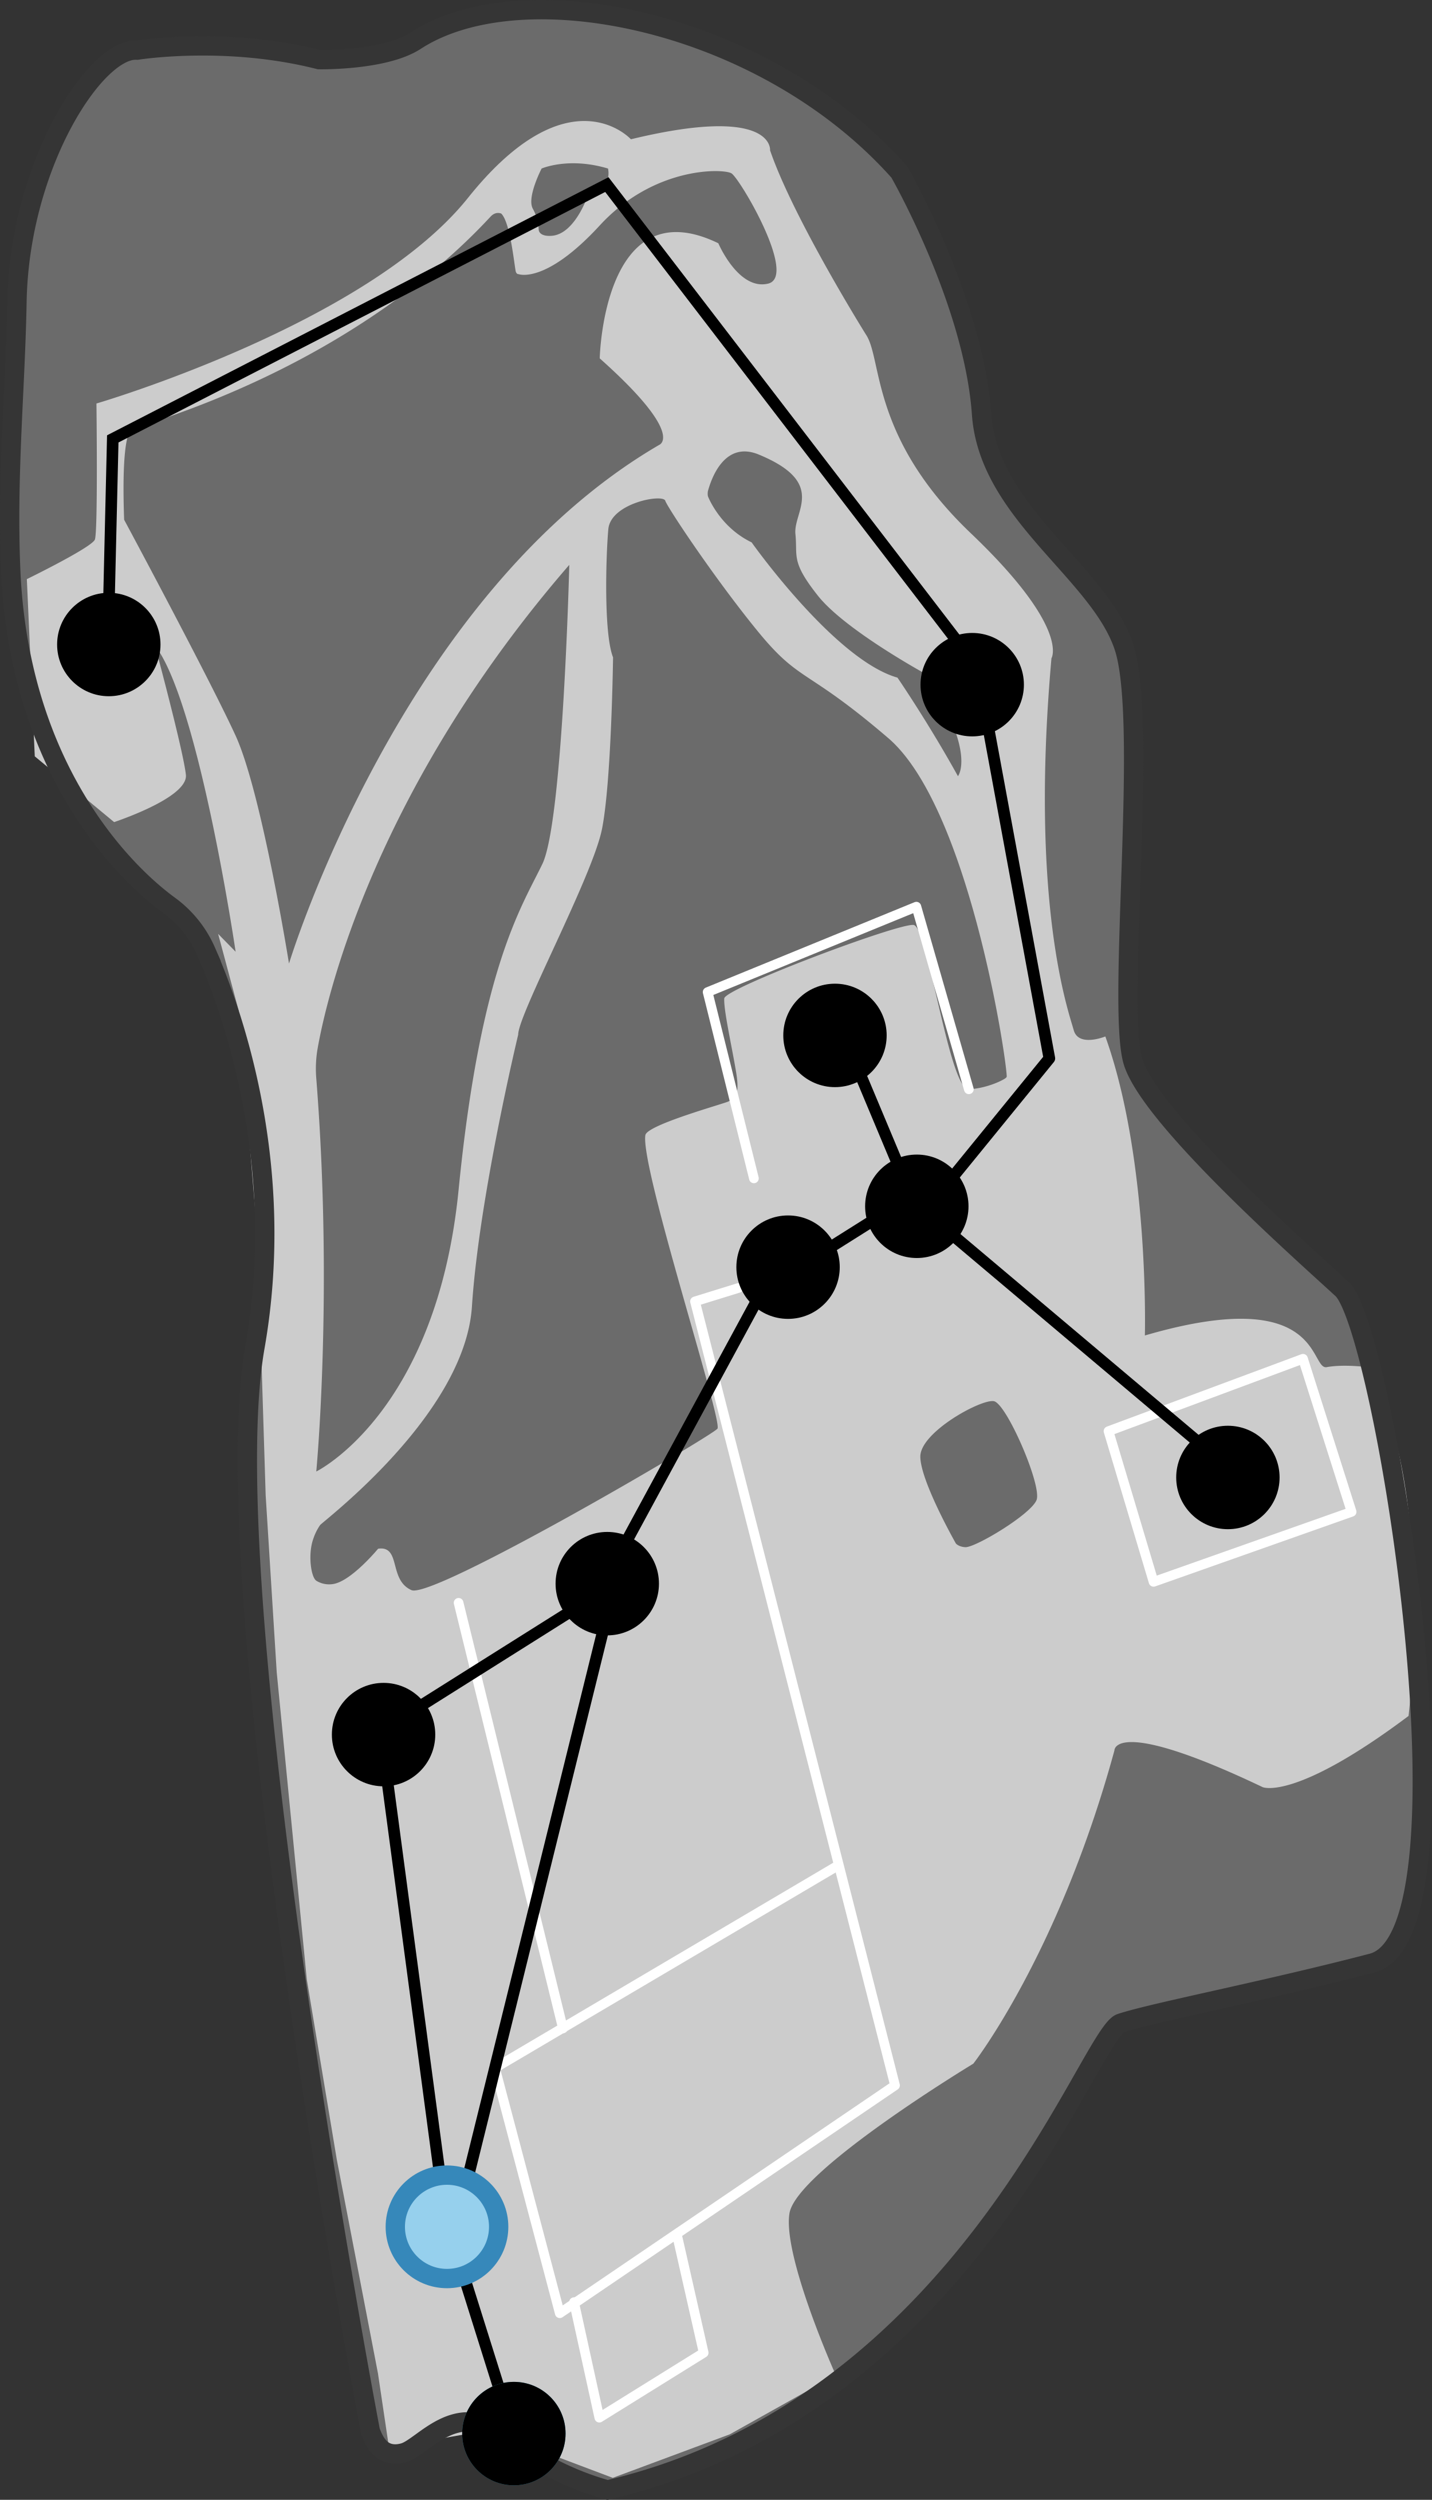 <svg xmlns="http://www.w3.org/2000/svg" viewBox="0 0 741.37 1293.45"><rect x="0" y="0" width="741.37" height="1293.45" fill="#333333" stroke="none"/><defs><style>.cls-1{fill:#6b6b6b;}.cls-2{fill:#ccc;}.cls-3,.cls-4,.cls-5,.cls-6{fill:none;}.cls-3{stroke:#fff;stroke-linecap:round;stroke-width:5px;}.cls-3,.cls-6{stroke-linejoin:round;}.cls-4{stroke:#353535;}.cls-4,.cls-5,.cls-8{stroke-miterlimit:10;}.cls-4,.cls-8{stroke-width:10px;}.cls-5,.cls-6{stroke:#000;stroke-width:6px;}.cls-7{fill:#3494b6;}.cls-8{fill:#96d0ed;stroke:#3688ba;}</style></defs><g id="레이어_2" data-name="레이어 2"><g id="레이어_1-2" data-name="레이어 1"><path class="cls-1" d="M191.76,1258S109.39,825.63,132,697c16.42-93.38-11-172-25.3-204.73a58.06,58.06,0,0,0-19-23.7c-26-18.95-78.09-73.45-82.18-174.15-2-49.07,2.46-93.33,3.27-138.35C10.08,84.91,49.7,24.45,71,25.94c0,0,45.85-7.37,94.15,4.91,0,0,33.9.68,49.95-9.76C270.55-15,395.75,10.45,465.6,89c0,0,38.48,66.92,42.57,125.25,3.6,51.25,60.78,81.66,73.68,120.35s-4.13,188.18,4.91,215.3c9.82,29.48,86,96.81,108.06,117.07s72,334,15.56,348.75c-55.37,14.45-113.59,25.59-130.17,31.11s-80,198.12-265.66,241.51a148.2,148.2,0,0,1-53.62-27.63c-24.53-20.06-41.86,5.64-52,8.39C196.44,1272.48,193.11,1261.07,191.76,1258Z"/><path class="cls-2" d="M729.23,887.86c-58.94,44.21-75.52,36.84-75.52,36.84-77.36-36.84-76.75-19-76.75-19-28.86,105.6-73.07,162.09-73.07,162.09s-91.48,55.26-95.16,77.37,23.94,83.7,23.94,83.7l-54.85,30.7-60.58,22.52-65.08-24.56-50.76,9L195.67,1228,174.38,1117.5l-15.55-93.33L143.27,865.35l-5.73-91.69-4.09-131-9.82-119.52-10.7-39.93,9.06,9.23S103,363.51,80.24,334c0,0,14.73,54.64,16,66.92,1.06,10.58-28.83,21.6-37.15,24.46L18,391.34l-4.1-91.69s33.57-16.37,35.21-20.46.82-70.41.82-70.41,140-40.93,192.38-106.43,84.32-30.29,84.32-30.29c74.5-18,72.05,5.73,72.05,5.73,10.64,31.11,41.75,82.69,49.93,95.79s2.46,53.21,54,102.33,41.75,64.67,41.75,64.67C533,468.3,553.42,524,555.88,533s16.37,3.28,16.37,3.28C595.18,600.1,592.72,691,592.72,691c92.51-27,85.14,18,94.15,16.38s20.87,0,20.87,0C743.35,768.75,729.23,887.86,729.23,887.86ZM314.78,87.21c-20.46-6.14-34.38,0-34.38,0s-7.87,15.12-4.5,20.87a24.13,24.13,0,0,1,3,10.85s.06,3.63,6.86,3.07c11.84-1,18.42-20.46,18.42-20.46C317.65,98.26,314.78,87.21,314.78,87.21Zm63.86,2.45c-4.3-2.45-39.91-3.68-68.15,27s-42.06,25.17-42.06,25.17-1.2.22-1.54-1.94c-1.14-7.25-3.11-25.11-7.37-29.37,0,0-2.8-1.39-5.52,1.54-15,16.1-71,74.25-184.82,109.59,0,0-6.75-3.68-4.91,47.28,0,0,44.21,82.28,57.72,111.75s27.63,117.89,27.63,117.89,57.71-190.34,191.57-268.32c0,0,14.12-4.91-30.7-44.82,0,0,1.84-88.42,61.4-59.56,0,0,10.43,24.56,25.78,20.88S382.94,92.12,378.64,89.66ZM163.74,761.38S226,731.09,237.42,615.66,270.17,469.11,280.81,447s13.92-154.73,13.92-154.73C195.26,407,169.47,513.61,164.4,542.73a60.53,60.53,0,0,0-.66,15.21C172.55,669.26,163.74,761.38,163.74,761.38ZM479.33,348.77s-41.75-22.72-55.87-40.52S413,288,411.8,276.32s16.6-26.46-19-41.14c-17.8-7.33-24.6,12.65-26.3,18.93a7.43,7.43,0,0,0,0,2.66s6,15.87,22.62,23.85c0,0,43,60.78,75.52,70,0,0,16,23.34,31.31,51C495.91,401.57,505.74,389.91,479.33,348.77Zm-19.49,33.11c-43-36.84-45.44-28.25-67.54-55.26s-46.66-63.86-47.89-67.54-28.24,1.22-29.47,14.73-2.46,54,2.45,66.31c0,0-.82,64.27-5.73,88.83s-43.39,95.78-43.39,106.43c0,0-20.26,84.11-23.94,140.6S166,788,165.66,789.19a27.71,27.71,0,0,0-3.45,7c-2.84,7.85-1.28,19.75,1.53,21.7a12.6,12.6,0,0,0,8.14,1.79c9.24-.84,23.16-17.48,23.87-18.34a9.09,9.09,0,0,1,2.53-.08c8.59,1.22,3.68,16.57,14.73,21.49s154.85-79.33,158.41-83.51c3-3.48-40.06-135.64-37.3-151.91.85-5,35.59-14.79,42.26-17.13.66-.23,1.52-.68,2.16-1,3.81-1.85,3.72-7.3,2.56-14.43-2.11-12.88-6.54-32.31-6.14-38.17.35-5.27,90.71-39.25,98.08-38s18.44,85.57,28.55,85c9.77-.51,18.41-5,19.27-6a.87.87,0,0,0,.34-.77C520.69,544.63,501,417.14,459.84,381.88ZM514.54,725c-6.55-1.23-38.07,16-38.07,28.65s18.42,45,18.42,45,1.44,1.7,4.86,1.89c5.17.29,34-17,36.89-24.41S521.09,726.17,514.54,725Z"/><polyline class="cls-3" points="297.18 1191.17 310.28 1250.94 364.31 1217.37 350.39 1155.97"/><polyline class="cls-3" points="433.9 965.22 256.25 1070.01 289.81 1196.91 463.37 1079.02 359.81 673.37 382.32 666.41"/><line class="cls-3" x1="291.45" y1="1049.55" x2="237.42" y2="829.33"/><polyline class="cls-3" points="390.31 609.72 366.36 513.32 474.42 469.12 501.59 563.62"/><polygon class="cls-3" points="597.22 818.48 573.89 740.5 674.59 703.05 699.76 782.25 597.22 818.48"/><path class="cls-4" d="M191.76,1258S109.39,825.63,132,697c16.42-93.38-11-172-25.3-204.73a58.06,58.06,0,0,0-19-23.7c-26-18.95-78.09-73.45-82.18-174.15-2-49.07,2.46-93.33,3.27-138.35C10.08,84.91,49.7,24.45,71,25.94c0,0,45.85-7.37,94.15,4.91,0,0,33.9.68,49.95-9.76C270.55-15,395.75,10.45,465.6,89c0,0,38.48,66.92,42.57,125.25,3.6,51.25,60.78,81.66,73.68,120.35s-4.13,188.18,4.91,215.3c9.82,29.48,86,96.81,108.06,117.07s72,334,15.56,348.75c-55.37,14.45-113.59,25.59-130.17,31.11s-80,198.12-265.66,241.51a148.2,148.2,0,0,1-53.62-27.63c-24.53-20.06-41.86,5.64-52,8.39C196.44,1272.48,193.11,1261.07,191.76,1258Z"/><circle cx="635.7" cy="764.47" r="26.76"/><circle cx="407.99" cy="655.65" r="26.76"/><line class="cls-5" x1="259.98" y1="1240.8" x2="239.52" y2="1175.67"/><circle cx="230.97" cy="1152.5" r="26.76"/><circle cx="314.39" cy="819.41" r="26.76"/><line class="cls-5" x1="316.03" y1="812.8" x2="395.23" y2="666.67"/><line class="cls-5" x1="429.63" y1="645.54" x2="456.41" y2="628.69"/><circle cx="474.65" cy="624.16" r="26.76"/><line class="cls-5" x1="479.35" y1="627.37" x2="620.78" y2="746.55"/><line class="cls-5" x1="467.07" y1="607.72" x2="443.13" y2="550.62"/><circle cx="432.28" cy="535.74" r="26.76"/><polyline class="cls-6" points="491.78 610.8 543.27 547.63 510.05 367.65"/><circle cx="503.33" cy="354.26" r="26.76"/><polyline class="cls-5" points="497.16 333.88 314.18 95.51 58.38 227.09 56.33 314.17"/><circle cx="56.33" cy="333.48" r="26.76"/><circle class="cls-7" cx="266.04" cy="1259.18" r="26.76"/><circle cx="266.04" cy="1259.18" r="26.76"/><circle cx="198.58" cy="897.51" r="26.76"/><line class="cls-5" x1="198.95" y1="909.62" x2="228.99" y2="1134.87"/><line class="cls-5" x1="215.47" y1="884.09" x2="299.57" y2="831.16"/><line class="cls-5" x1="314.86" y1="833.04" x2="238.84" y2="1140.5"/><circle class="cls-8" cx="231.41" cy="1152.2" r="26.76"/></g></g></svg>